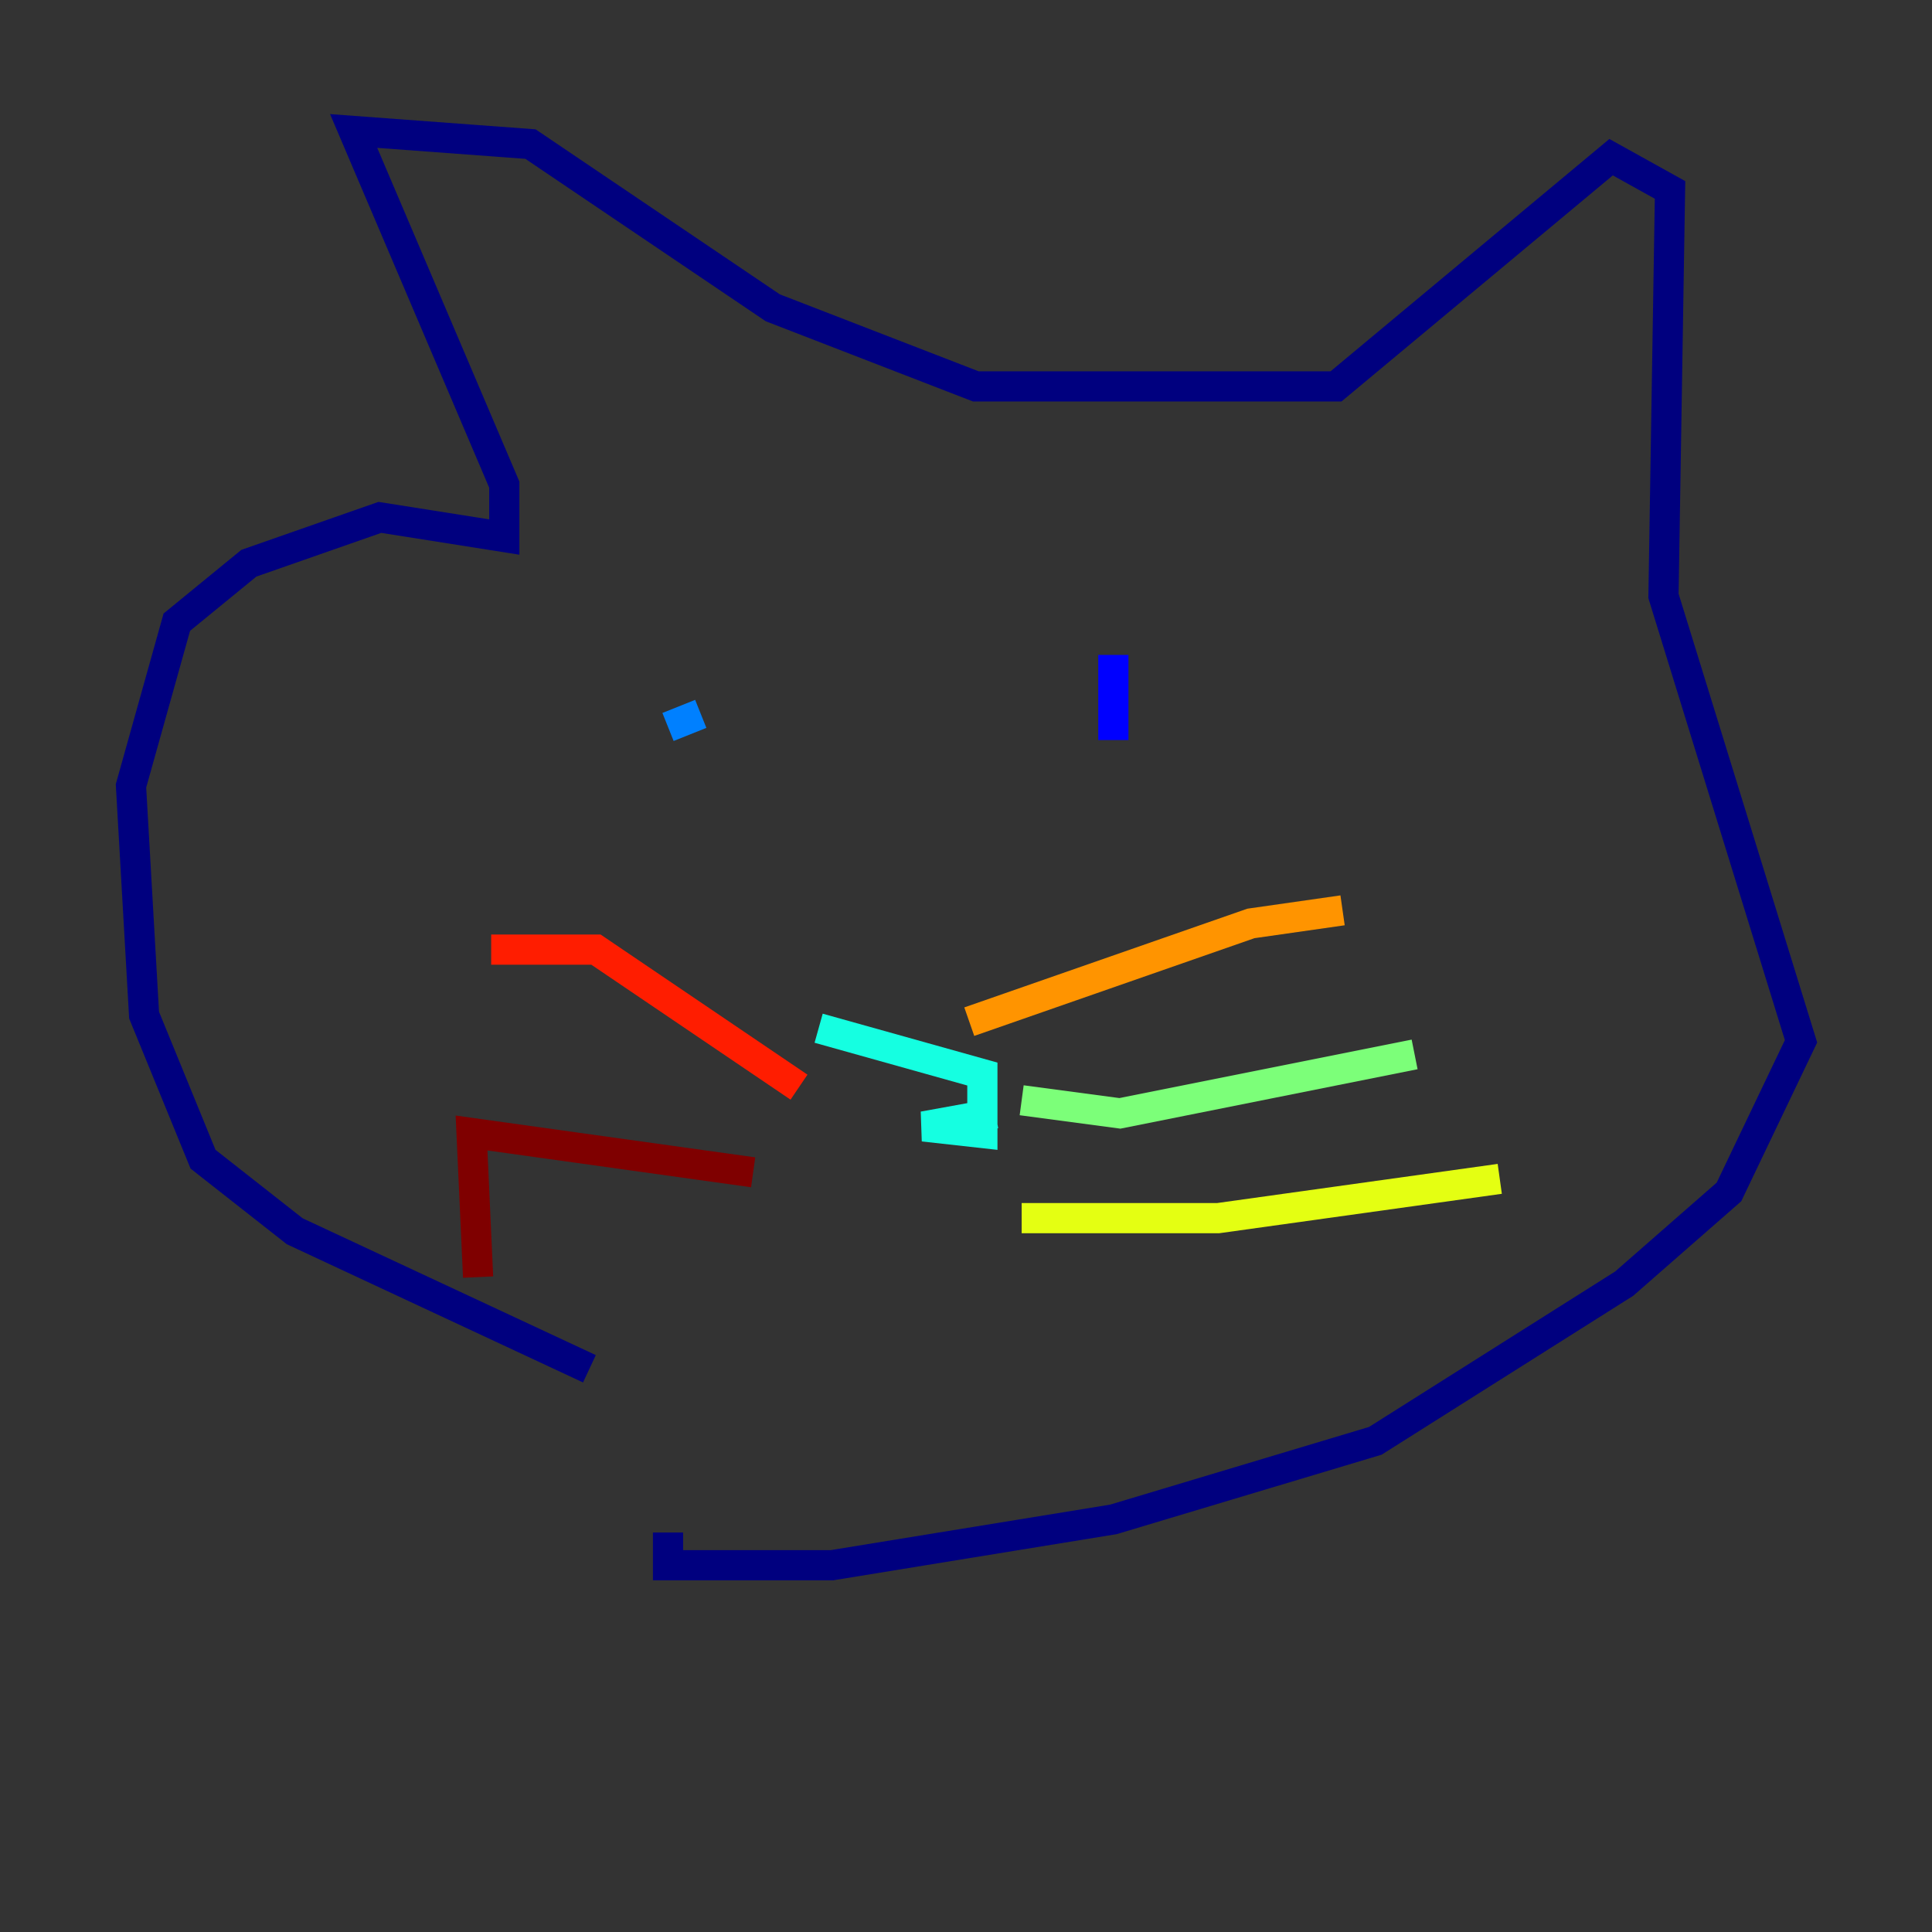 <?xml version="1.0" encoding="utf-8" ?>
<svg baseProfile="tiny" height="128" version="1.2" viewBox="0,0,128,128" width="128" xmlns="http://www.w3.org/2000/svg" xmlns:ev="http://www.w3.org/2001/xml-events" xmlns:xlink="http://www.w3.org/1999/xlink"><rect x="0" y="0" width="128" height="128" fill="#333333" stroke="none"/><defs /><polyline fill="none" points="39.051,90.685 19.525,81.573 13.451,76.8 9.546,67.254 8.678,52.068 11.715,41.22 16.488,37.315 25.166,34.278 33.41,35.58 33.41,32.108 23.43,8.678 35.146,9.546 51.2,20.393 64.651,25.6 88.515,25.6 106.739,10.414 110.644,12.583 110.21,39.485 119.322,68.99 114.549,78.969 107.607,85.044 91.119,95.458 73.763,100.664 55.105,103.702 44.258,103.702 44.258,101.532" stroke="#00007f" stroke-width="2" /><polyline fill="none" points="73.763,43.39 73.763,49.031" stroke="#0000ff" stroke-width="2" /><polyline fill="none" points="44.258,48.163 46.427,47.295" stroke="#0080ff" stroke-width="2" /><polyline fill="none" points="54.237,68.122 65.085,71.159 65.085,75.064 61.18,74.63 65.953,73.763" stroke="#15ffe1" stroke-width="2" /><polyline fill="none" points="67.688,72.895 74.197,73.763 93.722,69.858" stroke="#7cff79" stroke-width="2" /><polyline fill="none" points="67.688,80.705 80.705,80.705 99.363,78.102" stroke="#e4ff12" stroke-width="2" /><polyline fill="none" points="64.217,67.688 82.875,61.18 88.949,60.312" stroke="#ff9400" stroke-width="2" /><polyline fill="none" points="52.936,72.027 39.485,62.915 32.542,62.915" stroke="#ff1d00" stroke-width="2" /><polyline fill="none" points="49.898,77.668 31.241,75.064 31.675,84.61" stroke="#7f0000" stroke-width="2" /></svg>